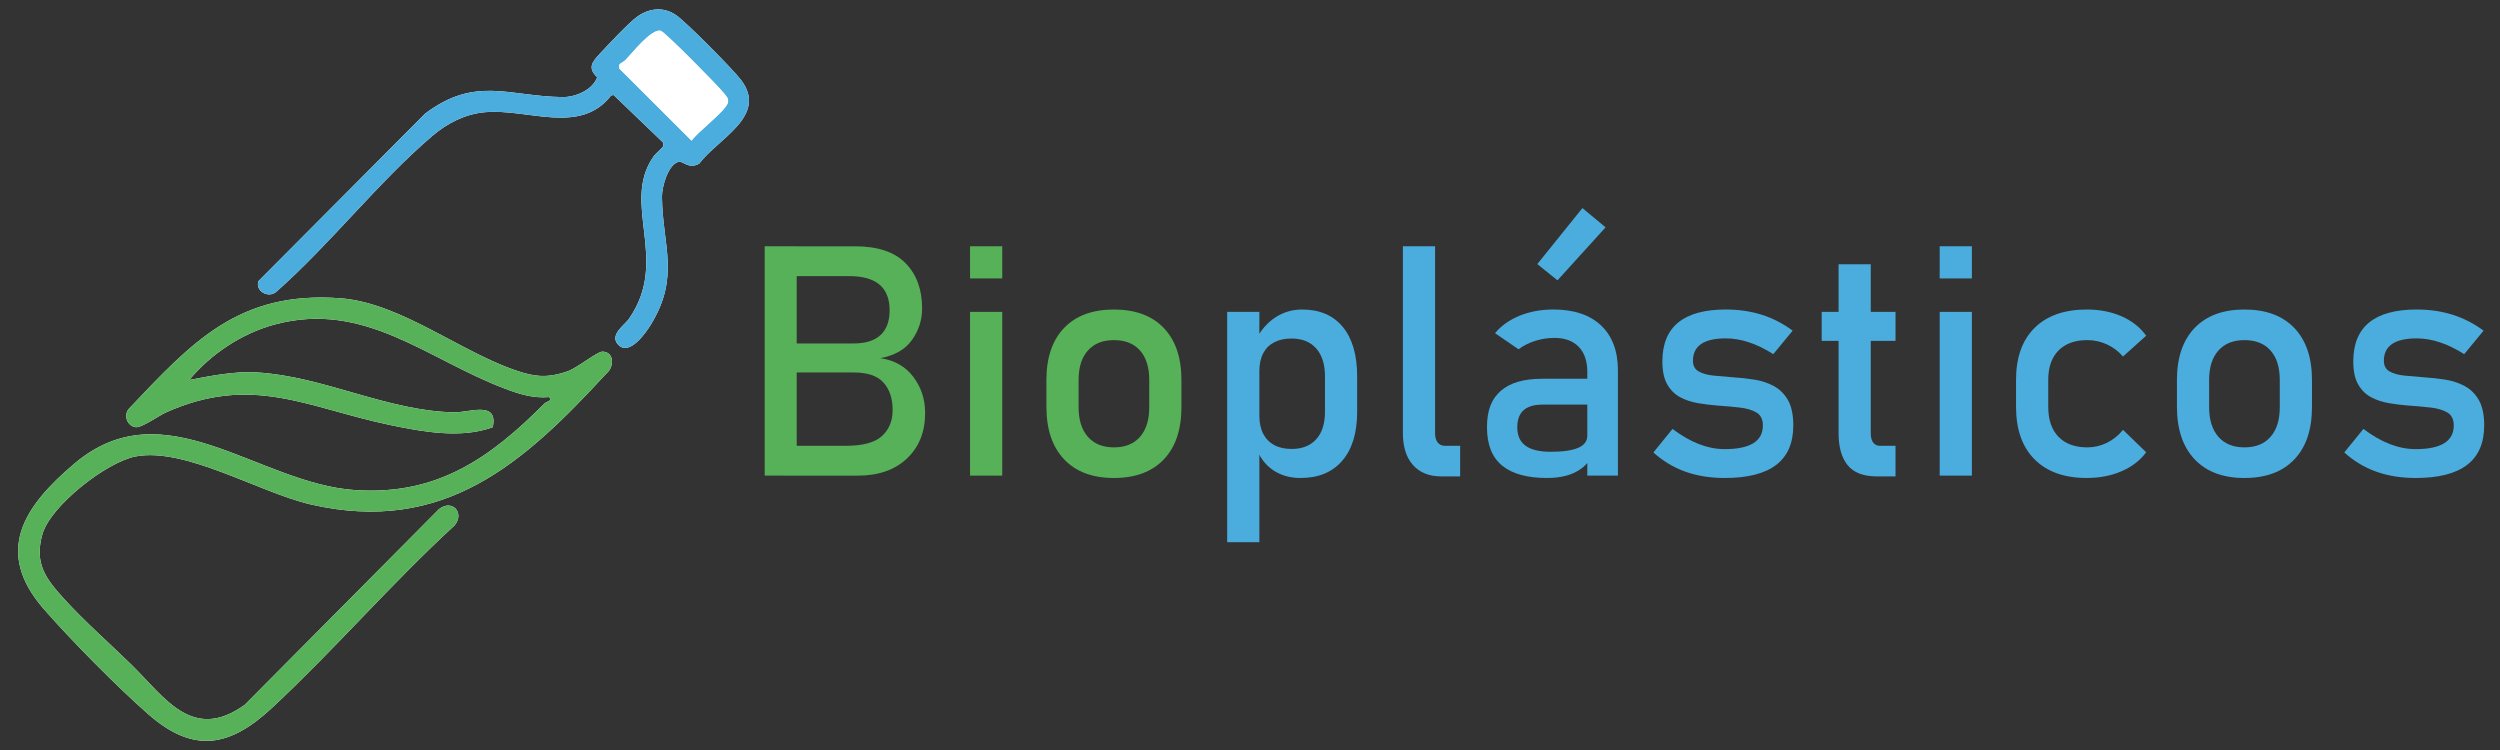 <?xml version="1.0" encoding="UTF-8"?>
<svg id="Capa_1" xmlns="http://www.w3.org/2000/svg" version="1.1" viewBox="0 0 1875.99 563">
  <rect x="0" y="0" width="1875.99" height="563" fill="#333333" stroke="none"/>
  <!-- Generator: Adobe Illustrator 29.5.1, SVG Export Plug-In . SVG Version: 2.1.0 Build 141)  -->
  <defs>
    <style>
      .st0 {
        fill: #4baddd;
      }

      .st1 {
        fill: #fefffe;
      }

      .st2 {
        fill: #56b158;
      }
    </style>
  </defs>
  <g>
    <path class="st1" d="M490.32,117.57c-24.7,35.61,12.67,77.49-18.5,121.88-3.15,4.49-15.01,12.03-7.78,19.37,8.34,8.46,20.56-8.98,24.5-15.47,21.93-36.13,8.59-58.86,8.2-95.7-.08-7.35,4.52-24.24,12.52-26.25,3.2-.81,7.54,5.92,15.46,1.36,14.04-18.79,51.92-35.81,31.3-62.81-6.17-8.09-40.66-42.96-48.47-48.43-9.39-6.58-20.06-5.53-29.14.81-6.39,4.47-22.54,21.76-28.64,28.35-5.73,6.19-8.81,10.4-1.64,17.37-3.56,9.47-16.22,14.92-26.03,14.81-40.05-.48-65.27-16.07-103.03,12.34l-125.2,125.81c-2.41,7.72,7.91,13.11,13.62,7.79,40.32-35.62,76.38-82.16,116.9-116.79,11-9.4,24.48-16.41,39.23-17.78,32.47-3,71.74,17.47,94.97-12.59l1.86-.34,37.18,35.72v2.83c-1.78,2.36-5.84,5.57-7.33,7.72h.02ZM454.96,280.33c6.17-4.91,6.1-16.5-2.99-16.45-4.01.02-18.67,12.22-26.36,14.86-11.73,4.02-20.5,4.58-32.5,1.13-43.71-12.55-90.79-52.59-137.75-56.06-76.21-5.63-111.06,32.66-159.02,83.34-3.58,4.96-.87,12.46,5.38,13.4,4.52.67,17.47-8.68,22.65-11,65.05-29.13,106.05-3.65,168.4,9.39,24.28,5.08,53.46,10.41,77,1.6,4.29-20.1-17.8-10.89-28.89-11.11-50.81-1.01-97.84-27.06-148.29-29.97-16.99-.98-34,2.55-50.57,5.67,16.37-19.65,39.56-35.05,64.44-41.71,67.02-17.94,114,26.06,172.14,48.12,10.94,4.15,21.42,7.47,33.46,6.43,2.91,2.99-1.68,3-3.58,4.91-40.38,40.55-80.12,68.96-141.75,64.91-73.19-4.81-143.08-77.32-210.89-19.89-37.61,31.85-60.95,65.88-22.62,109.53,20.77,23.66,54.53,57.87,78.13,78.57,34.16,29.97,61.43,24.35,92.8-4.85,47.09-43.83,89.41-93.2,136.85-136.76,8.07-9.51-1.74-20.11-11.58-12.33l-145.73,146.8c-39.32,28.35-60.06-5.62-85.06-30.06-16.24-15.87-34.95-32.28-50.08-48.9-13.97-15.34-23.06-26.81-16.71-49.07,6.07-21.26,48-54.09,69.94-58.32,37.06-7.15,93.16,27.25,131.4,36.02,99.93,22.93,159.81-30.83,221.79-98.2h-.01Z"/>
    <path class="st2" d="M454.96,280.33c-61.98,67.38-121.86,121.13-221.79,98.2-38.24-8.78-94.34-43.17-131.4-36.02-21.94,4.23-63.87,37.06-69.94,58.32-6.35,22.26,2.74,33.73,16.71,49.07,15.13,16.62,33.84,33.02,50.08,48.9,25.01,24.44,45.74,58.41,85.06,30.06l145.73-146.8c9.84-7.78,19.65,2.82,11.58,12.33-47.44,43.55-89.76,92.92-136.85,136.76-31.37,29.2-58.64,34.82-92.8,4.85-23.6-20.71-57.36-54.91-78.13-78.57-38.33-43.65-14.98-77.68,22.62-109.53,67.81-57.43,137.7,15.08,210.89,19.89,61.63,4.05,101.37-24.36,141.75-64.91,1.9-1.91,6.49-1.92,3.58-4.91-12.05,1.05-22.53-2.28-33.46-6.43-58.15-22.06-105.12-66.06-172.14-48.12-24.88,6.66-48.07,22.06-64.44,41.71,16.58-3.12,33.59-6.65,50.57-5.67,50.45,2.9,97.48,28.95,148.29,29.97,11.09.22,33.18-8.99,28.89,11.11-23.54,8.81-52.72,3.48-77-1.6-62.35-13.04-103.35-38.52-168.4-9.39-5.18,2.32-18.13,11.68-22.65,11-6.25-.93-8.96-8.43-5.38-13.4,47.96-50.69,82.81-88.97,159.02-83.34,46.96,3.47,94.04,43.51,137.75,56.06,12,3.45,20.77,2.89,32.5-1.13,7.69-2.64,22.34-14.84,26.36-14.86,9.09-.05,9.16,11.54,2.99,16.45h.01Z"/>
    <path class="st0" d="M490.32,117.57c1.49-2.15,5.56-5.36,7.34-7.72v-2.83l-37.18-35.72-1.86.34c-23.23,30.06-62.5,9.59-94.97,12.59-14.75,1.36-28.23,8.38-39.23,17.78-40.53,34.63-76.58,81.17-116.9,116.79-5.71,5.32-16.03-.07-13.62-7.79l125.2-125.81c37.76-28.41,62.98-12.82,103.03-12.34,9.81.12,22.47-5.34,26.03-14.81-7.18-6.98-4.09-11.18,1.64-17.37,6.1-6.59,22.24-23.88,28.64-28.35,9.07-6.34,19.74-7.39,29.14-.81,7.81,5.48,42.3,40.34,48.47,48.43,20.61,27-17.27,44.02-31.3,62.81-7.92,4.56-12.26-2.16-15.46-1.36-7.99,2.01-12.59,18.9-12.52,26.25.39,36.84,13.73,59.57-8.2,95.7-3.94,6.49-16.16,23.93-24.5,15.47-7.23-7.34,4.62-14.88,7.78-19.37,31.16-44.38-6.2-86.27,18.5-121.88h-.03ZM469.24,45.15c-1.32,1.34-3.28,1.92-4.54,3.37l.03,2.9,54.22,54.13c4.55-6.58,25.49-22.17,27.22-28.43.9-3.25-1.2-4.88-2.97-7.2-3.78-4.94-44.16-45.91-47.37-46.79-6.93-1.9-21.44,16.81-26.59,22.02h0Z"/>
    <path class="st1" d="M469.24,45.15c5.14-5.21,19.66-23.93,26.59-22.02,3.21.88,43.58,41.85,47.37,46.79,1.78,2.32,3.87,3.95,2.97,7.2-1.73,6.26-22.67,21.85-27.22,28.43l-54.22-54.13-.03-2.9c1.26-1.46,3.22-2.03,4.54-3.37h0Z"/>
  </g>
  <g>
    <path class="st2" d="M573.82,356.9v-172.11h24.03v172.11h-24.03ZM588.02,356.9v-22.37h46.64c12.78,0,21.84-2.44,27.17-7.34,5.33-4.89,7.99-11.32,7.99-19.29v-.35c0-8.52-2.27-15.33-6.81-20.42-4.54-5.09-12.01-7.63-22.43-7.63h-52.56v-21.78h52.56c8.92,0,15.64-2.11,20.18-6.33,4.54-4.22,6.81-10.4,6.81-18.52,0-8.6-2.53-15.03-7.58-19.29-5.05-4.26-12.63-6.39-22.73-6.39h-49.24v-22.37h53.62c16.97,0,29.59,4.22,37.88,12.67,8.29,8.44,12.43,19.77,12.43,33.97,0,8.6-2.53,16.47-7.58,23.61-5.05,7.14-12.98,11.7-23.79,13.67,10.65,1.58,18.92,6.27,24.8,14.09,5.88,7.81,8.82,16.77,8.82,26.87v.35c0,14.05-4.54,25.37-13.61,33.97-9.08,8.6-21.39,12.9-36.93,12.9h-55.63Z"/>
    <path class="st2" d="M727.93,208.94v-24.15h24.15v24.15h-24.15ZM727.93,356.9v-122.87h24.15v122.87h-24.15Z"/>
    <path class="st2" d="M835.88,358.68c-16.1,0-28.57-4.68-37.4-14.03-8.84-9.35-13.26-22.51-13.26-39.48v-20c0-16.81,4.42-29.83,13.26-39.06,8.84-9.23,21.31-13.85,37.4-13.85s28.57,4.62,37.4,13.85c8.84,9.23,13.26,22.25,13.26,39.06v20.36c0,16.89-4.42,29.97-13.26,39.24-8.84,9.27-21.31,13.91-37.4,13.91ZM835.88,335.71c8.44,0,14.97-2.64,19.59-7.93,4.62-5.29,6.92-12.7,6.92-22.25v-20.36c0-9.55-2.31-16.93-6.92-22.14-4.62-5.21-11.15-7.81-19.59-7.81s-14.88,2.6-19.53,7.81c-4.66,5.21-6.98,12.59-6.98,22.14v20.36c0,9.55,2.33,16.97,6.98,22.25,4.66,5.29,11.17,7.93,19.53,7.93Z"/>
    <path class="st0" d="M920.87,406.85v-172.82h24.15v172.82h-24.15ZM975.91,358.68c-7.66,0-14.32-1.83-20-5.5-5.68-3.67-9.87-8.86-12.55-15.57l1.66-25.69c0,5.29.95,9.79,2.84,13.49,1.89,3.71,4.63,6.55,8.23,8.52,3.59,1.97,7.95,2.96,13.08,2.96,7.97,0,14.14-2.43,18.52-7.28,4.38-4.85,6.57-11.7,6.57-20.54v-26.63c0-9-2.19-15.98-6.57-20.95s-10.55-7.46-18.52-7.46c-5.13,0-9.49.95-13.08,2.84-3.59,1.89-6.33,4.66-8.23,8.29-1.89,3.63-2.84,8.05-2.84,13.26l-2.49-23.67c3.71-7.18,8.56-12.72,14.56-16.63,6-3.91,12.67-5.86,20-5.86,13.18,0,23.36,4.36,30.54,13.08,7.18,8.72,10.77,21.05,10.77,36.99v26.75c0,15.7-3.71,27.9-11.13,36.58-7.42,8.68-17.87,13.02-31.37,13.02Z"/>
    <path class="st0" d="M1076.88,184.79v140.38c0,2.92.65,5.21,1.95,6.87s3.14,2.49,5.5,2.49h11.36v22.96h-14.2c-9.08,0-16.14-2.84-21.19-8.52-5.05-5.68-7.58-13.69-7.58-24.03v-140.15h24.15Z"/>
    <path class="st0" d="M1161.04,358.68c-15.07,0-26.38-3.12-33.91-9.35-7.54-6.23-11.3-15.78-11.3-28.65s3.45-21.37,10.36-27.4c6.9-6.04,17.26-9.06,31.07-9.06h34.92l1.66,19.41h-36.46c-6.23,0-10.93,1.4-14.08,4.2-3.16,2.8-4.74,7.08-4.74,12.84,0,6.23,2.09,10.85,6.27,13.85,4.18,3,10.46,4.5,18.82,4.5,9.15,0,16.02-.99,20.6-2.96,4.58-1.97,6.87-5.05,6.87-9.23l2.49,17.28c-2.13,3.31-4.78,6.04-7.93,8.17-3.16,2.13-6.77,3.73-10.83,4.79-4.07,1.07-8.66,1.6-13.79,1.6ZM1191.11,356.9v-77.89c0-8.05-2.15-14.3-6.45-18.76-4.3-4.46-10.4-6.69-18.29-6.69-4.81,0-9.57.73-14.26,2.19-4.7,1.46-8.9,3.57-12.61,6.33l-17.64-12.07c4.66-5.6,10.79-9.96,18.41-13.08,7.61-3.12,16.08-4.68,25.39-4.68,15.39,0,27.3,3.99,35.75,11.96,8.44,7.97,12.67,19.22,12.67,33.73v78.95h-22.96ZM1168.73,210.36l-15.15-12.19,33.85-42.02,17.4,14.44-36.1,39.77Z"/>
    <path class="st0" d="M1294.21,358.68c-10.89,0-20.77-1.6-29.65-4.79-8.88-3.2-16.83-7.99-23.85-14.38l14.32-17.64c6.71,5.05,13.32,8.84,19.83,11.36,6.51,2.53,12.96,3.79,19.35,3.79,9.55,0,16.71-1.48,21.48-4.44,4.77-2.96,7.16-7.4,7.16-13.32,0-4.58-1.6-7.81-4.79-9.71-3.2-1.89-7.38-3.14-12.55-3.73-5.17-.59-10.71-1.08-16.63-1.48-4.97-.39-9.9-1.01-14.8-1.83-4.89-.83-9.35-2.33-13.38-4.5-4.02-2.17-7.24-5.39-9.65-9.65-2.41-4.26-3.61-9.98-3.61-17.16,0-13.02,3.98-22.77,11.96-29.24,7.97-6.47,19.84-9.71,35.63-9.71,9.63,0,18.58,1.3,26.87,3.91,8.29,2.6,16.06,6.59,23.32,11.96l-14.56,17.64c-6.16-3.94-12.21-6.9-18.17-8.88-5.96-1.97-11.78-2.96-17.46-2.96-8.21,0-14.36,1.4-18.47,4.2-4.1,2.8-6.16,7-6.16,12.61,0,3.71,1.42,6.37,4.26,7.99,2.84,1.62,6.59,2.66,11.25,3.14,4.65.47,9.67.91,15.03,1.3,5.13.32,10.32.89,15.57,1.72,5.25.83,10.08,2.43,14.5,4.79,4.42,2.37,7.97,5.88,10.65,10.54,2.68,4.66,4.02,11.01,4.02,19.06,0,13.18-4.28,23.04-12.84,29.59-8.56,6.55-21.45,9.82-38.65,9.82Z"/>
    <path class="st0" d="M1367,255.81v-21.78h55.4v21.78h-55.4ZM1408.43,357.49c-10.1,0-17.42-2.8-21.96-8.4-4.54-5.6-6.81-13.65-6.81-24.15v-126.65h24.15v126.89c0,2.92.59,5.21,1.78,6.87s2.92,2.49,5.21,2.49h11.6v22.96h-13.97Z"/>
    <path class="st0" d="M1455.54,208.94v-24.15h24.15v24.15h-24.15ZM1455.54,356.9v-122.87h24.15v122.87h-24.15Z"/>
    <path class="st0" d="M1565.98,358.68c-16.89,0-29.97-4.66-39.24-13.97-9.27-9.31-13.91-22.45-13.91-39.42v-20.24c0-16.81,4.63-29.81,13.91-39,9.27-9.19,22.35-13.79,39.24-13.79,9.63,0,18.31,1.7,26.04,5.09,7.73,3.39,13.89,8.25,18.47,14.56l-17.4,15.62c-3.39-3.94-7.42-6.98-12.07-9.11-4.66-2.13-9.55-3.2-14.68-3.2-9.31,0-16.53,2.6-21.66,7.81-5.13,5.21-7.69,12.55-7.69,22.02v20.24c0,9.71,2.56,17.2,7.69,22.49,5.13,5.29,12.35,7.93,21.66,7.93,5.13,0,10.02-1.14,14.68-3.43,4.66-2.29,8.68-5.52,12.07-9.71l17.4,16.81c-4.58,6.16-10.75,10.91-18.53,14.26-7.77,3.35-16.43,5.03-25.98,5.03Z"/>
    <path class="st0" d="M1684.23,358.68c-16.1,0-28.57-4.68-37.4-14.03-8.84-9.35-13.26-22.51-13.26-39.48v-20c0-16.81,4.42-29.83,13.26-39.06,8.84-9.23,21.31-13.85,37.4-13.85s28.57,4.62,37.4,13.85c8.84,9.23,13.26,22.25,13.26,39.06v20.36c0,16.89-4.42,29.97-13.26,39.24-8.84,9.27-21.31,13.91-37.4,13.91ZM1684.23,335.71c8.44,0,14.97-2.64,19.59-7.93,4.62-5.29,6.92-12.7,6.92-22.25v-20.36c0-9.55-2.31-16.93-6.92-22.14-4.62-5.21-11.15-7.81-19.59-7.81s-14.88,2.6-19.53,7.81c-4.66,5.21-6.98,12.59-6.98,22.14v20.36c0,9.55,2.33,16.97,6.98,22.25,4.66,5.29,11.17,7.93,19.53,7.93Z"/>
    <path class="st0" d="M1812.66,358.68c-10.89,0-20.77-1.6-29.65-4.79-8.88-3.2-16.83-7.99-23.85-14.38l14.32-17.64c6.71,5.05,13.32,8.84,19.83,11.36,6.51,2.53,12.96,3.79,19.35,3.79,9.55,0,16.71-1.48,21.48-4.44,4.77-2.96,7.16-7.4,7.16-13.32,0-4.58-1.6-7.81-4.79-9.71-3.2-1.89-7.38-3.14-12.55-3.73-5.17-.59-10.71-1.08-16.63-1.48-4.97-.39-9.9-1.01-14.8-1.83-4.89-.83-9.35-2.33-13.38-4.5-4.02-2.17-7.24-5.39-9.65-9.65-2.41-4.26-3.61-9.98-3.61-17.16,0-13.02,3.98-22.77,11.96-29.24,7.97-6.47,19.84-9.71,35.63-9.71,9.63,0,18.58,1.3,26.87,3.91,8.29,2.6,16.06,6.59,23.32,11.96l-14.56,17.64c-6.16-3.94-12.21-6.9-18.17-8.88-5.96-1.97-11.78-2.96-17.46-2.96-8.21,0-14.36,1.4-18.47,4.2-4.1,2.8-6.16,7-6.16,12.61,0,3.71,1.42,6.37,4.26,7.99,2.84,1.62,6.59,2.66,11.25,3.14,4.65.47,9.67.91,15.03,1.3,5.13.32,10.32.89,15.57,1.72,5.25.83,10.08,2.43,14.5,4.79,4.42,2.37,7.97,5.88,10.65,10.54,2.68,4.66,4.02,11.01,4.02,19.06,0,13.18-4.28,23.04-12.84,29.59-8.56,6.55-21.45,9.82-38.65,9.82Z"/>
  </g>
</svg>